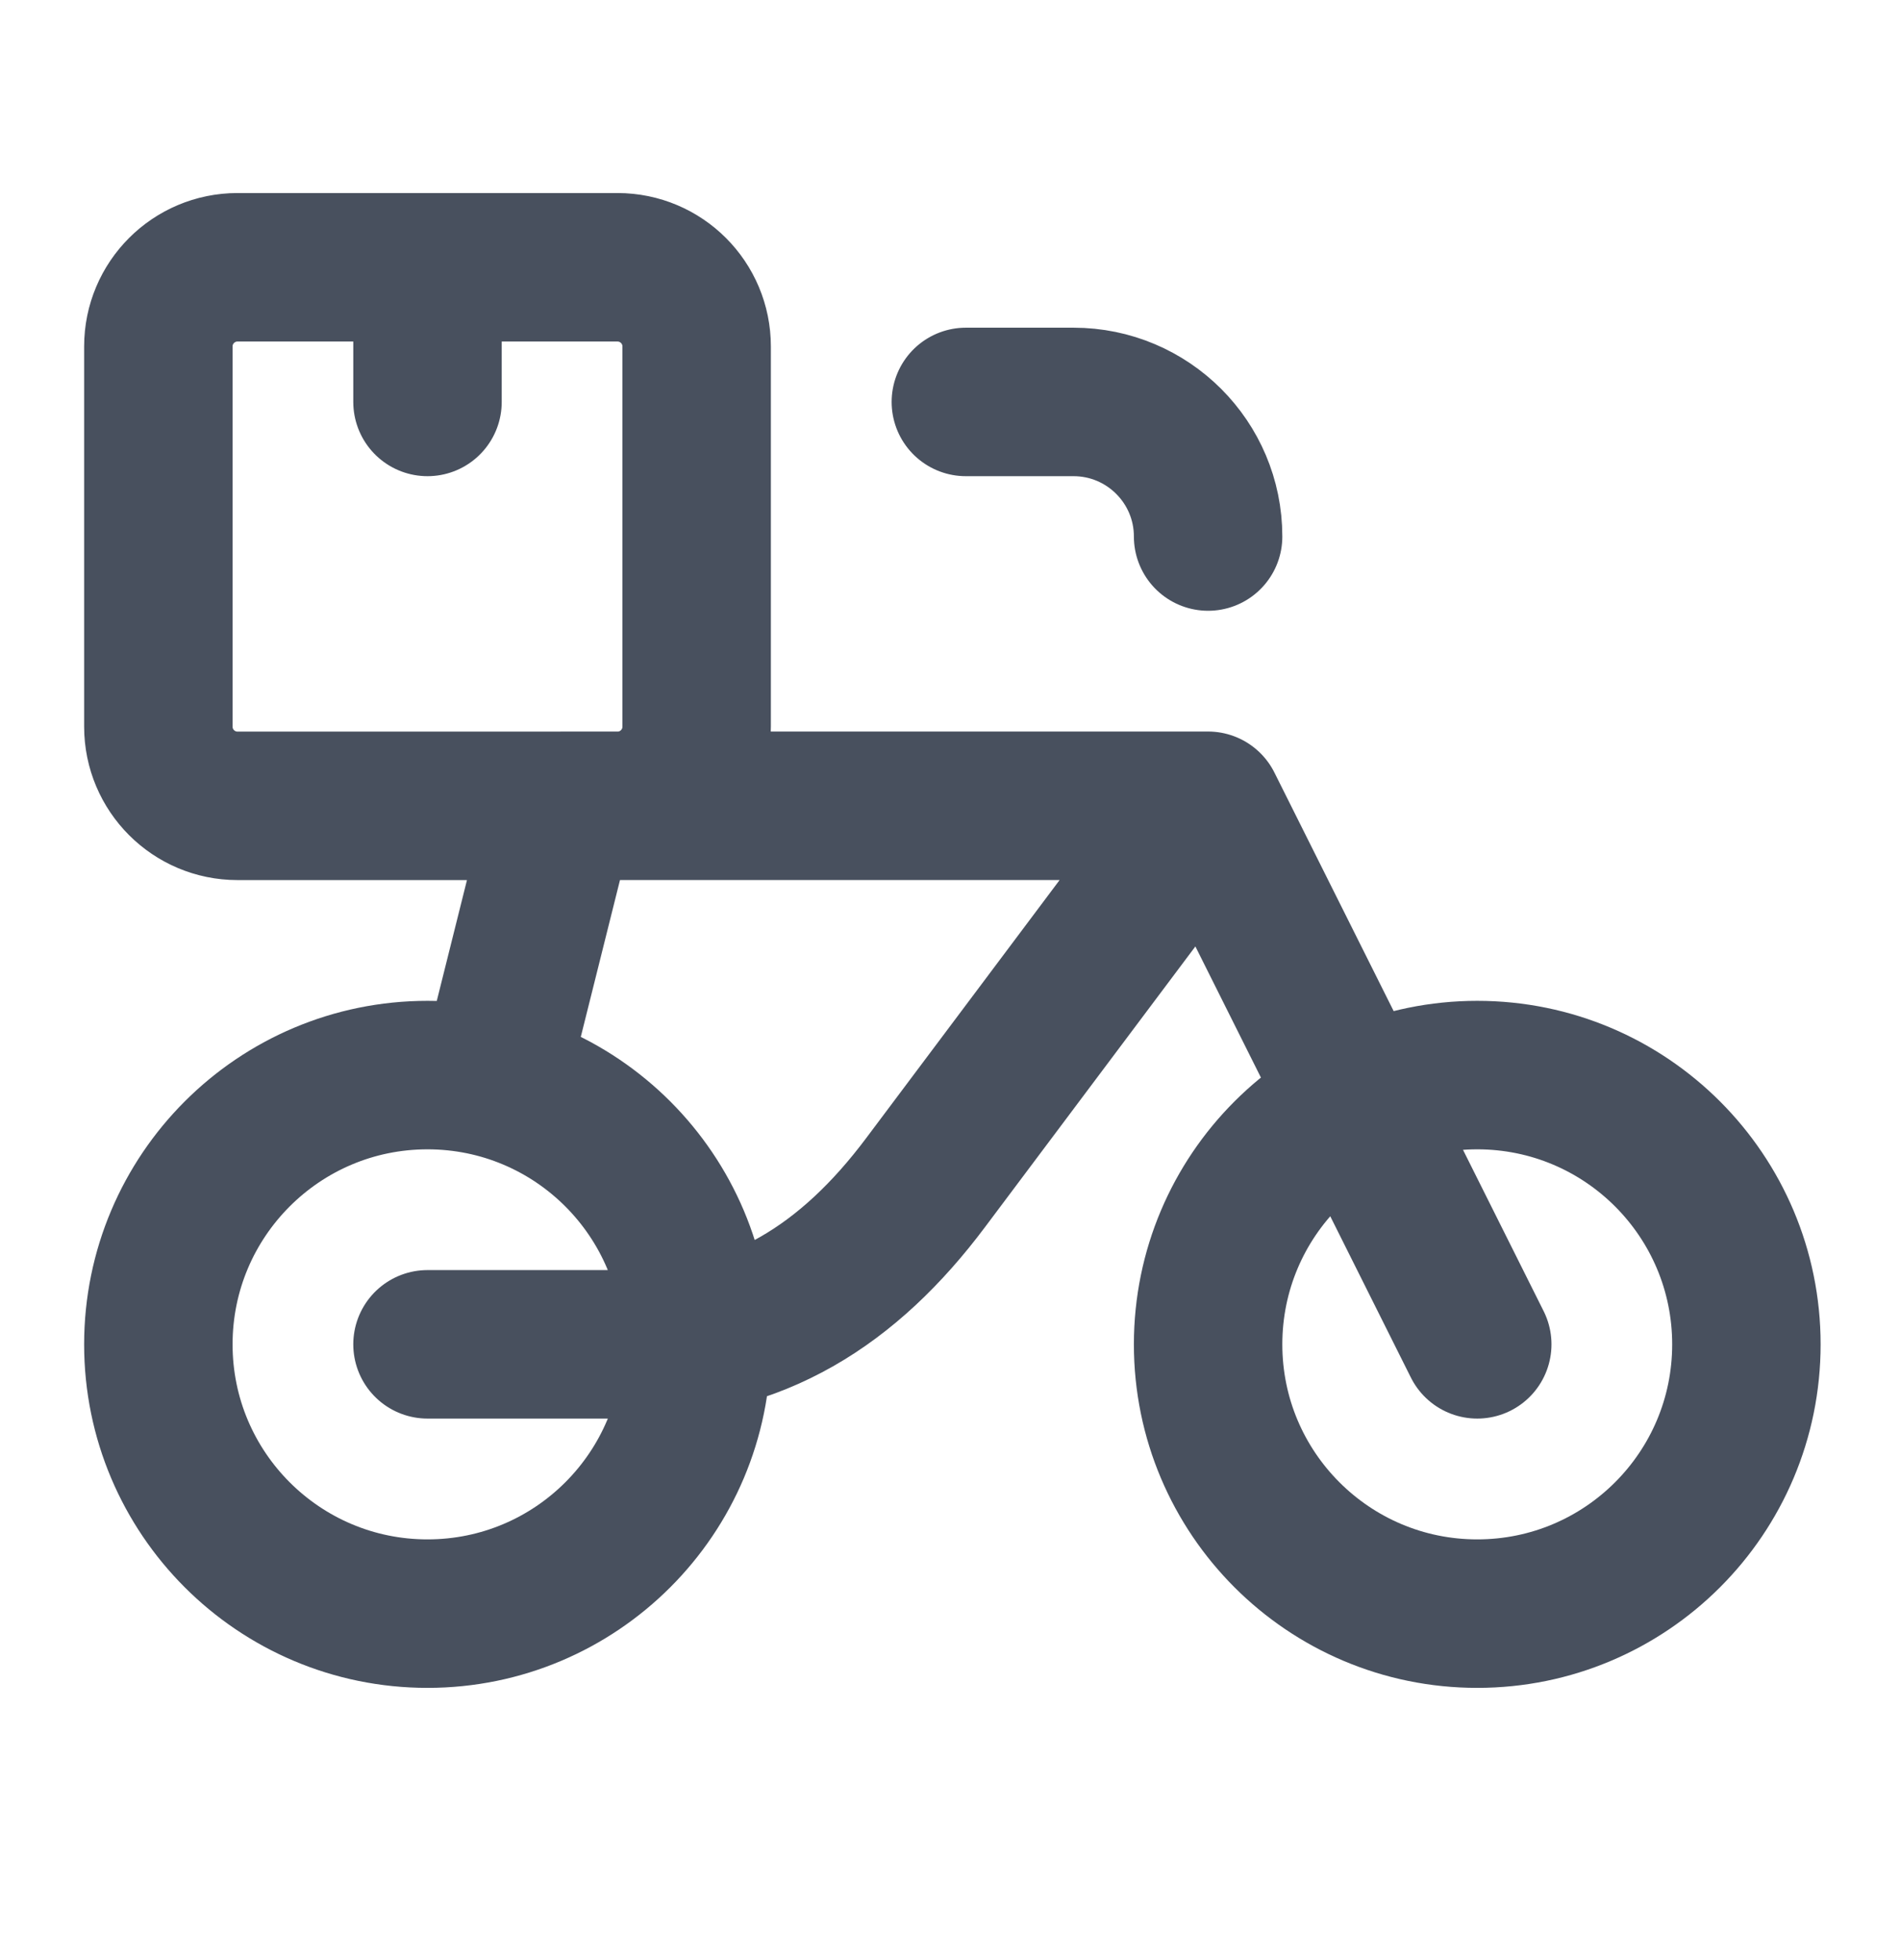 <svg width="32" height="33" viewBox="0 0 32 33" fill="none" xmlns="http://www.w3.org/2000/svg">
<path d="M7.2 6.767V4.5M8.299 18.234C8.877 15.924 9.466 13.566 9.466 13.566H20.346M20.346 13.566L24.88 22.633M20.346 13.566L15.587 19.913C14.303 21.625 12.741 22.633 10.6 22.633H7.2M16.267 6.767H18.08C19.332 6.767 20.347 7.782 20.347 9.033M11.733 22.634C11.733 25.137 9.704 27.167 7.2 27.167C4.696 27.167 2.667 25.137 2.667 22.634C2.667 20.13 4.696 18.1 7.2 18.1C9.704 18.1 11.733 20.13 11.733 22.634ZM29.413 22.634C29.413 25.137 27.384 27.167 24.88 27.167C22.376 27.167 20.347 25.137 20.347 22.634C20.347 20.13 22.376 18.1 24.88 18.1C27.384 18.1 29.413 20.13 29.413 22.634ZM4 13.567H10.4C11.136 13.567 11.733 12.97 11.733 12.233V5.833C11.733 5.097 11.136 4.5 10.4 4.5H4C3.264 4.5 2.667 5.097 2.667 5.833V12.233C2.667 12.97 3.264 13.567 4 13.567Z" stroke="#48505E" stroke-width="2.5" stroke-miterlimit="10" stroke-linecap="round" stroke-linejoin="round"/>
</svg>
